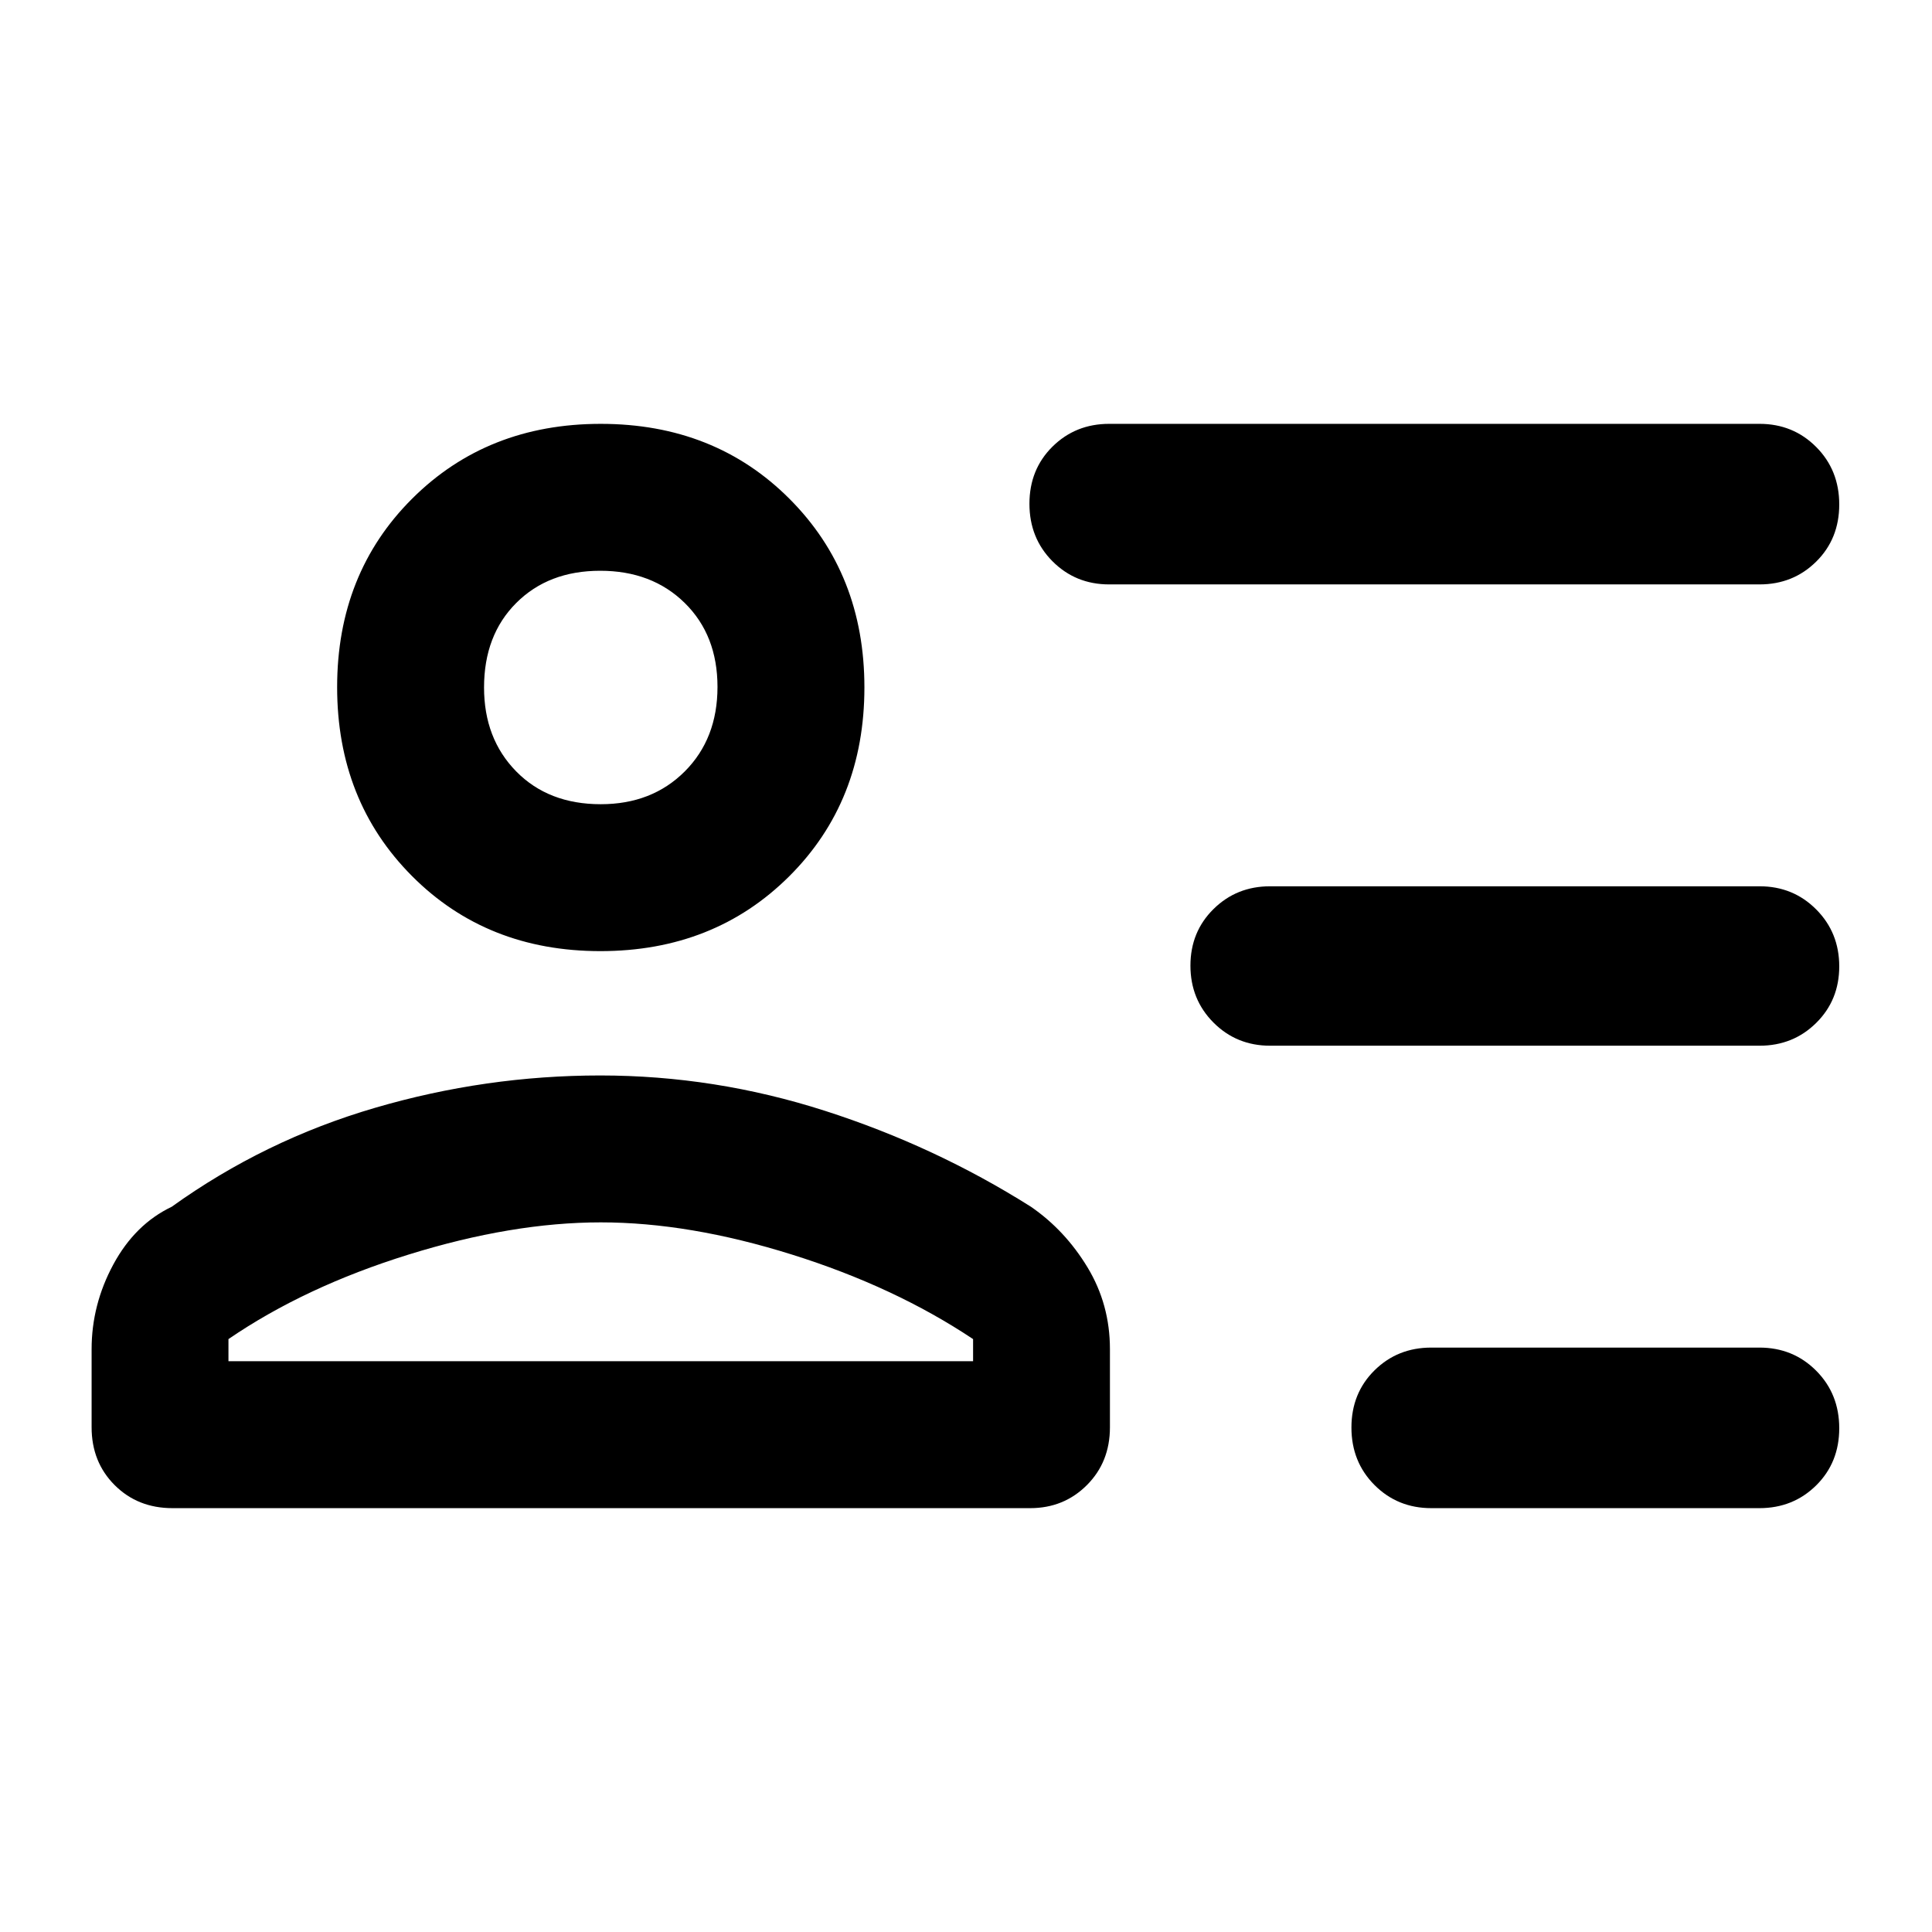 <svg xmlns="http://www.w3.org/2000/svg" width="48" height="48" viewBox="0 -960 960 960"><path d="M711.2-210.61q-16.78 0-28.23-11.5t-11.45-28.56q0-17.07 11.45-28.39 11.45-11.33 28.23-11.33h163.04q16.77 0 28.22 11.5t11.45 28.57q0 17.06-11.45 28.39-11.45 11.32-28.22 11.32H711.2Zm-80.07-229.78q-16.71 0-28.16-11.5t-11.45-28.29q0-16.78 11.45-28.1 11.45-11.33 28.16-11.33h243.18q16.7 0 28.15 11.5t11.45 28.29q0 16.78-11.45 28.1-11.45 11.33-28.15 11.33H631.13Zm-80-229.22q-16.71 0-28.16-11.5t-11.45-28.57q0-17.06 11.45-28.39 11.45-11.32 28.16-11.32h323.18q16.7 0 28.15 11.5t11.45 28.56q0 17.07-11.45 28.39-11.45 11.33-28.15 11.33H551.13ZM298.35-487.39q-56.48 0-93.66-37.34-37.17-37.34-37.17-93.83 0-56.48 37.28-93.66 37.28-37.17 93.69-37.17 56.64 0 93.83 37.28 37.2 37.28 37.2 93.68 0 56.64-37.34 93.84t-93.83 37.2ZM85.69-210.61q-17.27 0-28.72-11.45T45.52-250.8v-38.81q0-22.08 10.78-42.07 10.79-19.98 29-28.67 46.13-33.13 101.08-49.19 54.94-16.07 111.89-16.07t111.64 17.57q54.7 17.56 102.39 47.69 16.95 11.69 28.09 30.11 11.13 18.41 11.13 40.63v38.81q0 17.29-11.45 28.74t-28.16 11.45H85.69Zm212.83-142q-44 0-95.5 16t-89.5 42v11h370v-11q-39-26-90-42t-95-16Zm0-207.78q25.44 0 41.72-16.28 16.28-16.29 16.28-42 0-25.72-16.28-41.72t-42-16q-25.72 0-41.72 16t-16 42q0 25.43 16 41.72 16 16.28 42 16.28Zm0-58Zm0 334.78Z"/></svg>